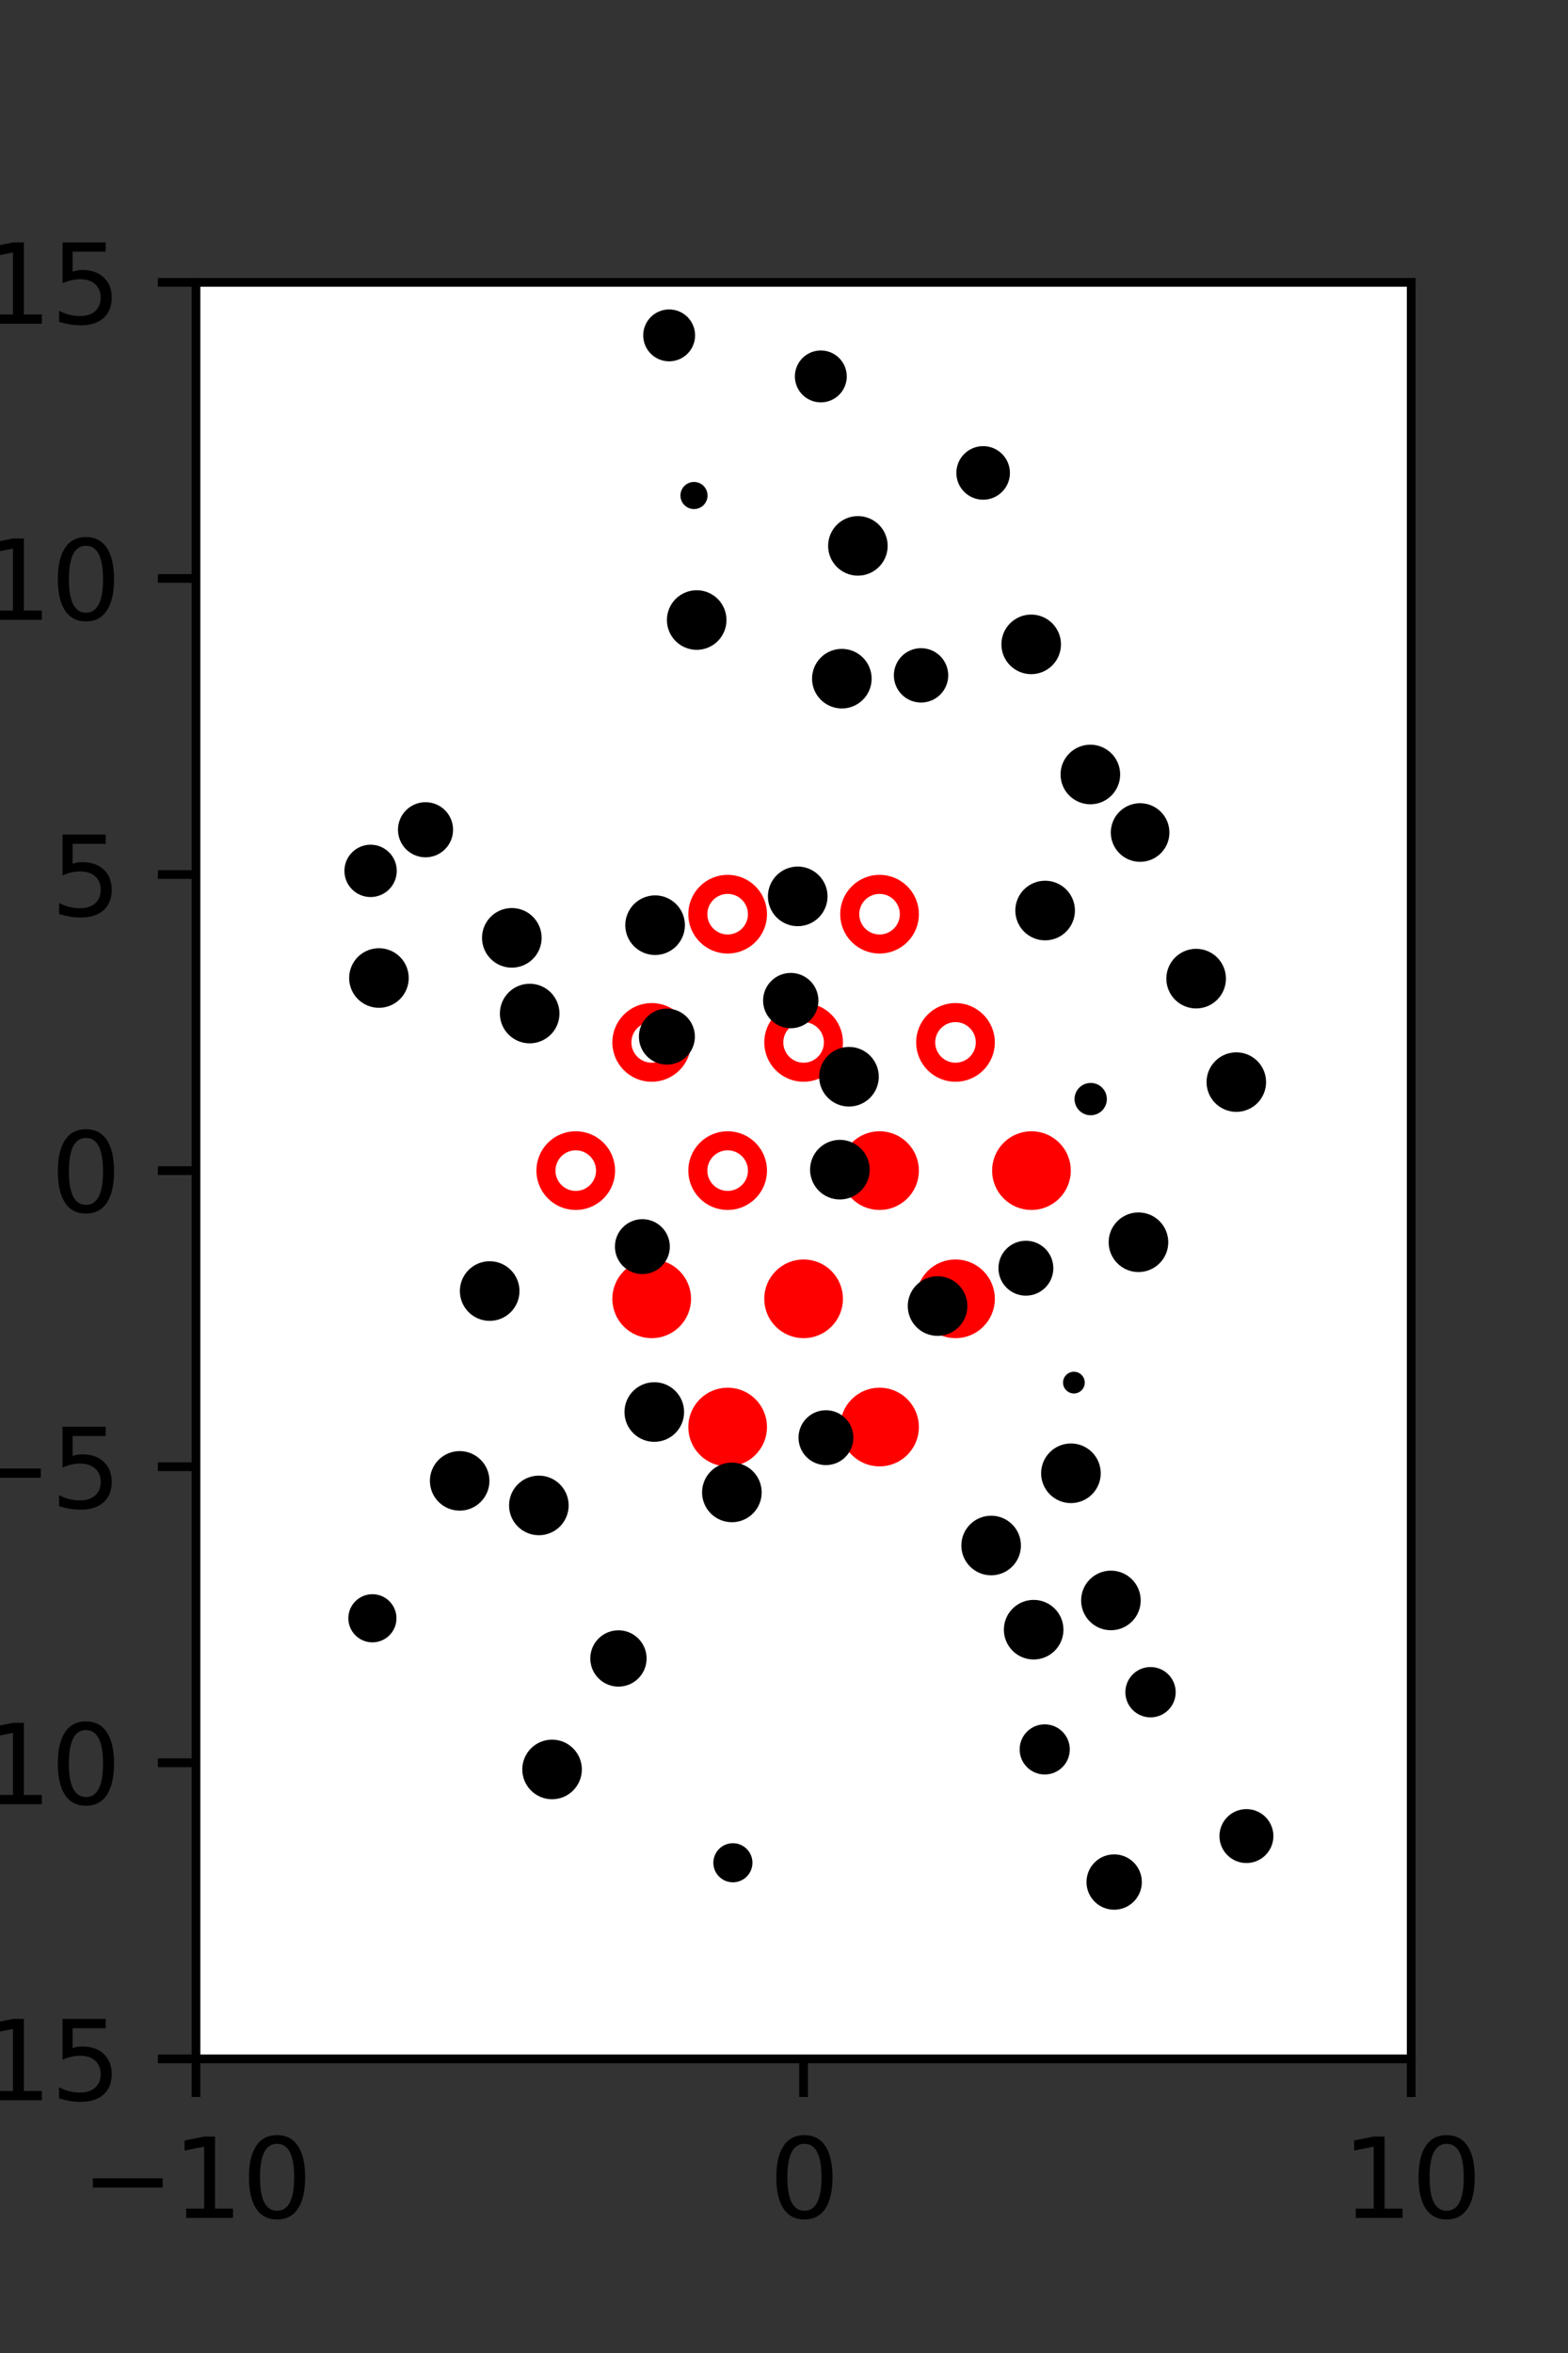 <?xml version="1.0" encoding="utf-8" standalone="no"?>
<!DOCTYPE svg PUBLIC "-//W3C//DTD SVG 1.1//EN"
  "http://www.w3.org/Graphics/SVG/1.1/DTD/svg11.dtd">
<svg xmlns:xlink="http://www.w3.org/1999/xlink" width="144pt" height="216pt" viewBox="0 0 144 216" xmlns="http://www.w3.org/2000/svg" version="1.1">
 <rect x="0" y="0" width="144" height="216" fill="#333333" stroke="none"/>
 <defs>
  <style type="text/css">*{stroke-linejoin: round; stroke-linecap: butt}</style>
 </defs>
 <g id="figure_1">
  <g id="patch_1">
   <path d="M 0 216 
L 144 216 
L 144 0 
L 0 0 
L 0 216 
z
" style="fill: none"/>
  </g>
  <g id="axes_1">
   <g id="patch_2">
    <path d="M 18 189 
L 129.6 189 
L 129.6 25.92 
L 18 25.92 
z
" style="fill: #ffffff"/>
   </g>
   <g id="PathCollection_1">
    <defs>
     <path id="m9b00cb0938" d="M 0 2.739 
C 0.726 2.739 1.423 2.45 1.936 1.936 
C 2.45 1.423 2.739 0.726 2.739 0 
C 2.739 -0.726 2.45 -1.423 1.936 -1.936 
C 1.423 -2.45 0.726 -2.739 0 -2.739 
C -0.726 -2.739 -1.423 -2.45 -1.936 -1.936 
C -2.45 -1.423 -2.739 -0.726 -2.739 0 
C -2.739 0.726 -2.45 1.423 -1.936 1.936 
C -1.423 2.45 -0.726 2.739 0 2.739 
z
" style="stroke: #ff0000; stroke-width: 1.75"/>
    </defs>
    <g clip-path="url(#pc78896b6bb)">
     <use xlink:href="#m9b00cb0938" x="80.775" y="107.46" style="fill: #ff0000; stroke: #ff0000; stroke-width: 1.75"/>
     <use xlink:href="#m9b00cb0938" x="94.725" y="107.46" style="fill: #ff0000; stroke: #ff0000; stroke-width: 1.75"/>
     <use xlink:href="#m9b00cb0938" x="59.85" y="119.229" style="fill: #ff0000; stroke: #ff0000; stroke-width: 1.75"/>
     <use xlink:href="#m9b00cb0938" x="73.8" y="119.229" style="fill: #ff0000; stroke: #ff0000; stroke-width: 1.75"/>
     <use xlink:href="#m9b00cb0938" x="87.75" y="119.229" style="fill: #ff0000; stroke: #ff0000; stroke-width: 1.75"/>
     <use xlink:href="#m9b00cb0938" x="66.825" y="130.999" style="fill: #ff0000; stroke: #ff0000; stroke-width: 1.75"/>
     <use xlink:href="#m9b00cb0938" x="80.775" y="130.999" style="fill: #ff0000; stroke: #ff0000; stroke-width: 1.75"/>
    </g>
   </g>
   <g id="PathCollection_2">
    <defs>
     <path id="C0_0_92b50ce80d" d="M 0 2.739 
C 0.726 2.739 1.423 2.45 1.936 1.936 
C 2.45 1.423 2.739 0.726 2.739 -0 
C 2.739 -0.726 2.45 -1.423 1.936 -1.936 
C 1.423 -2.45 0.726 -2.739 0 -2.739 
C -0.726 -2.739 -1.423 -2.45 -1.936 -1.936 
C -2.45 -1.423 -2.739 -0.726 -2.739 0 
C -2.739 0.726 -2.45 1.423 -1.936 1.936 
C -1.423 2.45 -0.726 2.739 0 2.739 
z
"/>
    </defs>
    <g clip-path="url(#pc78896b6bb)">
     <use xlink:href="#C0_0_92b50ce80d" x="66.825" y="83.921" style="fill: none; stroke: #ff0000; stroke-width: 1.75"/>
    </g>
    <g clip-path="url(#pc78896b6bb)">
     <use xlink:href="#C0_0_92b50ce80d" x="80.775" y="83.921" style="fill: none; stroke: #ff0000; stroke-width: 1.75"/>
    </g>
    <g clip-path="url(#pc78896b6bb)">
     <use xlink:href="#C0_0_92b50ce80d" x="59.85" y="95.691" style="fill: none; stroke: #ff0000; stroke-width: 1.75"/>
    </g>
    <g clip-path="url(#pc78896b6bb)">
     <use xlink:href="#C0_0_92b50ce80d" x="73.8" y="95.691" style="fill: none; stroke: #ff0000; stroke-width: 1.75"/>
    </g>
    <g clip-path="url(#pc78896b6bb)">
     <use xlink:href="#C0_0_92b50ce80d" x="87.75" y="95.691" style="fill: none; stroke: #ff0000; stroke-width: 1.75"/>
    </g>
    <g clip-path="url(#pc78896b6bb)">
     <use xlink:href="#C0_0_92b50ce80d" x="52.875" y="107.46" style="fill: none; stroke: #ff0000; stroke-width: 1.75"/>
    </g>
    <g clip-path="url(#pc78896b6bb)">
     <use xlink:href="#C0_0_92b50ce80d" x="66.825" y="107.46" style="fill: none; stroke: #ff0000; stroke-width: 1.75"/>
    </g>
   </g>
   <g id="PathCollection_3">
    <path d="M 113.539 101.568 
C 114.131 101.568 114.699 101.332 115.118 100.914 
C 115.537 100.495 115.772 99.927 115.772 99.334 
C 115.772 98.742 115.537 98.174 115.118 97.755 
C 114.699 97.336 114.131 97.101 113.539 97.101 
C 112.947 97.101 112.378 97.336 111.96 97.755 
C 111.541 98.174 111.306 98.742 111.306 99.334 
C 111.306 99.927 111.541 100.495 111.96 100.914 
C 112.378 101.332 112.947 101.568 113.539 101.568 
z
" clip-path="url(#pc78896b6bb)" style="stroke: #000000"/>
    <path d="M 109.85 92.074 
C 110.443 92.074 111.012 91.838 111.432 91.418 
C 111.851 90.999 112.087 90.43 112.087 89.836 
C 112.087 89.243 111.851 88.674 111.432 88.254 
C 111.012 87.835 110.443 87.599 109.85 87.599 
C 109.256 87.599 108.687 87.835 108.268 88.254 
C 107.848 88.674 107.612 89.243 107.612 89.836 
C 107.612 90.43 107.848 90.999 108.268 91.418 
C 108.687 91.838 109.256 92.074 109.85 92.074 
z
" clip-path="url(#pc78896b6bb)" style="stroke: #000000"/>
    <path d="M 104.703 78.615 
C 105.284 78.615 105.842 78.384 106.253 77.973 
C 106.664 77.562 106.895 77.005 106.895 76.424 
C 106.895 75.842 106.664 75.285 106.253 74.874 
C 105.842 74.463 105.284 74.232 104.703 74.232 
C 104.122 74.232 103.564 74.463 103.154 74.874 
C 102.743 75.285 102.512 75.842 102.512 76.424 
C 102.512 77.005 102.743 77.562 103.154 77.973 
C 103.564 78.384 104.122 78.615 104.703 78.615 
z
" clip-path="url(#pc78896b6bb)" style="stroke: #000000"/>
    <path d="M 100.136 73.332 
C 100.729 73.332 101.297 73.097 101.717 72.677 
C 102.136 72.258 102.372 71.689 102.372 71.096 
C 102.372 70.503 102.136 69.934 101.717 69.515 
C 101.297 69.096 100.729 68.86 100.136 68.86 
C 99.543 68.86 98.974 69.096 98.554 69.515 
C 98.135 69.934 97.899 70.503 97.899 71.096 
C 97.899 71.689 98.135 72.258 98.554 72.677 
C 98.974 73.097 99.543 73.332 100.136 73.332 
z
" clip-path="url(#pc78896b6bb)" style="stroke: #000000"/>
    <path d="M 94.701 61.388 
C 95.294 61.388 95.863 61.152 96.282 60.733 
C 96.701 60.314 96.937 59.745 96.937 59.152 
C 96.937 58.559 96.701 57.99 96.282 57.571 
C 95.863 57.152 95.294 56.916 94.701 56.916 
C 94.108 56.916 93.539 57.152 93.12 57.571 
C 92.7 57.99 92.465 58.559 92.465 59.152 
C 92.465 59.745 92.7 60.314 93.12 60.733 
C 93.539 61.152 94.108 61.388 94.701 61.388 
z
" clip-path="url(#pc78896b6bb)" style="stroke: #000000"/>
    <path d="M 90.289 45.373 
C 90.808 45.373 91.307 45.167 91.674 44.799 
C 92.042 44.432 92.248 43.933 92.248 43.413 
C 92.248 42.894 92.042 42.395 91.674 42.028 
C 91.307 41.66 90.808 41.454 90.289 41.454 
C 89.769 41.454 89.27 41.66 88.903 42.028 
C 88.535 42.395 88.329 42.894 88.329 43.413 
C 88.329 43.933 88.535 44.432 88.903 44.799 
C 89.27 45.167 89.769 45.373 90.289 45.373 
z
" clip-path="url(#pc78896b6bb)" style="stroke: #000000"/>
    <path d="M 104.553 116.273 
C 105.146 116.273 105.715 116.037 106.135 115.617 
C 106.555 115.198 106.79 114.629 106.79 114.035 
C 106.79 113.442 106.555 112.873 106.135 112.453 
C 105.715 112.034 105.146 111.798 104.553 111.798 
C 103.959 111.798 103.39 112.034 102.971 112.453 
C 102.551 112.873 102.315 113.442 102.315 114.035 
C 102.315 114.629 102.551 115.198 102.971 115.617 
C 103.39 116.037 103.959 116.273 104.553 116.273 
z
" clip-path="url(#pc78896b6bb)" style="stroke: #000000"/>
    <path d="M 100.166 101.879 
C 100.427 101.879 100.677 101.775 100.862 101.591 
C 101.046 101.406 101.15 101.156 101.15 100.895 
C 101.15 100.634 101.046 100.383 100.862 100.199 
C 100.677 100.014 100.427 99.911 100.166 99.911 
C 99.905 99.911 99.654 100.014 99.47 100.199 
C 99.285 100.383 99.182 100.634 99.182 100.895 
C 99.182 101.156 99.285 101.406 99.47 101.591 
C 99.654 101.775 99.905 101.879 100.166 101.879 
z
" clip-path="url(#pc78896b6bb)" style="stroke: #000000"/>
    <path d="M 95.98 85.823 
C 96.574 85.823 97.143 85.587 97.562 85.168 
C 97.982 84.748 98.218 84.179 98.218 83.586 
C 98.218 82.992 97.982 82.423 97.562 82.003 
C 97.143 81.584 96.574 81.348 95.98 81.348 
C 95.387 81.348 94.818 81.584 94.398 82.003 
C 93.978 82.423 93.743 82.992 93.743 83.586 
C 93.743 84.179 93.978 84.748 94.398 85.168 
C 94.818 85.587 95.387 85.823 95.98 85.823 
z
" clip-path="url(#pc78896b6bb)" style="stroke: #000000"/>
    <path d="M 84.586 63.993 
C 85.115 63.993 85.623 63.783 85.997 63.409 
C 86.372 63.034 86.582 62.527 86.582 61.997 
C 86.582 61.468 86.372 60.96 85.997 60.586 
C 85.623 60.211 85.115 60.001 84.586 60.001 
C 84.056 60.001 83.549 60.211 83.174 60.586 
C 82.8 60.96 82.59 61.468 82.59 61.997 
C 82.59 62.527 82.8 63.034 83.174 63.409 
C 83.549 63.783 84.056 63.993 84.586 63.993 
z
" clip-path="url(#pc78896b6bb)" style="stroke: #000000"/>
    <path d="M 78.787 52.344 
C 79.379 52.344 79.948 52.109 80.367 51.69 
C 80.786 51.271 81.021 50.702 81.021 50.11 
C 81.021 49.517 80.786 48.949 80.367 48.53 
C 79.948 48.11 79.379 47.875 78.787 47.875 
C 78.194 47.875 77.626 48.11 77.207 48.53 
C 76.787 48.949 76.552 49.517 76.552 50.11 
C 76.552 50.702 76.787 51.271 77.207 51.69 
C 77.626 52.109 78.194 52.344 78.787 52.344 
z
" clip-path="url(#pc78896b6bb)" style="stroke: #000000"/>
    <path d="M 75.382 36.437 
C 75.881 36.437 76.36 36.239 76.713 35.886 
C 77.066 35.533 77.265 35.054 77.265 34.555 
C 77.265 34.056 77.066 33.577 76.713 33.224 
C 76.36 32.871 75.881 32.672 75.382 32.672 
C 74.883 32.672 74.404 32.871 74.051 33.224 
C 73.698 33.577 73.499 34.056 73.499 34.555 
C 73.499 35.054 73.698 35.533 74.051 35.886 
C 74.404 36.239 74.883 36.437 75.382 36.437 
z
" clip-path="url(#pc78896b6bb)" style="stroke: #000000"/>
    <path d="M 114.468 170.523 
C 114.992 170.523 115.495 170.315 115.865 169.944 
C 116.236 169.574 116.444 169.071 116.444 168.547 
C 116.444 168.023 116.236 167.52 115.865 167.15 
C 115.495 166.779 114.992 166.571 114.468 166.571 
C 113.944 166.571 113.441 166.779 113.071 167.15 
C 112.7 167.52 112.492 168.023 112.492 168.547 
C 112.492 169.071 112.7 169.574 113.071 169.944 
C 113.441 170.315 113.944 170.523 114.468 170.523 
z
" clip-path="url(#pc78896b6bb)" style="stroke: #000000"/>
    <path d="M 105.66 157.151 
C 106.141 157.151 106.601 156.961 106.941 156.621 
C 107.28 156.282 107.471 155.821 107.471 155.341 
C 107.471 154.861 107.28 154.4 106.941 154.06 
C 106.601 153.721 106.141 153.53 105.66 153.53 
C 105.18 153.53 104.72 153.721 104.38 154.06 
C 104.041 154.4 103.85 154.861 103.85 155.341 
C 103.85 155.821 104.041 156.282 104.38 156.621 
C 104.72 156.961 105.18 157.151 105.66 157.151 
z
" clip-path="url(#pc78896b6bb)" style="stroke: #000000"/>
    <path d="M 102.022 149.153 
C 102.615 149.153 103.184 148.917 103.604 148.498 
C 104.023 148.079 104.258 147.51 104.258 146.917 
C 104.258 146.324 104.023 145.755 103.604 145.336 
C 103.184 144.916 102.615 144.681 102.022 144.681 
C 101.429 144.681 100.861 144.916 100.441 145.336 
C 100.022 145.755 99.786 146.324 99.786 146.917 
C 99.786 147.51 100.022 148.079 100.441 148.498 
C 100.861 148.917 101.429 149.153 102.022 149.153 
z
" clip-path="url(#pc78896b6bb)" style="stroke: #000000"/>
    <path d="M 98.351 137.482 
C 98.944 137.482 99.513 137.246 99.933 136.826 
C 100.352 136.407 100.588 135.838 100.588 135.244 
C 100.588 134.651 100.352 134.082 99.933 133.662 
C 99.513 133.242 98.944 133.007 98.351 133.007 
C 97.757 133.007 97.188 133.242 96.769 133.662 
C 96.349 134.082 96.113 134.651 96.113 135.244 
C 96.113 135.838 96.349 136.407 96.769 136.826 
C 97.188 137.246 97.757 137.482 98.351 137.482 
z
" clip-path="url(#pc78896b6bb)" style="stroke: #000000"/>
    <path d="M 98.624 127.42 
C 98.757 127.42 98.884 127.367 98.978 127.273 
C 99.072 127.179 99.124 127.052 99.124 126.92 
C 99.124 126.787 99.072 126.66 98.978 126.566 
C 98.884 126.472 98.757 126.42 98.624 126.42 
C 98.492 126.42 98.364 126.472 98.271 126.566 
C 98.177 126.66 98.124 126.787 98.124 126.92 
C 98.124 127.052 98.177 127.179 98.271 127.273 
C 98.364 127.367 98.492 127.42 98.624 127.42 
z
" clip-path="url(#pc78896b6bb)" style="stroke: #000000"/>
    <path d="M 94.214 118.44 
C 94.75 118.44 95.264 118.227 95.643 117.848 
C 96.022 117.469 96.235 116.954 96.235 116.418 
C 96.235 115.882 96.022 115.368 95.643 114.989 
C 95.264 114.61 94.75 114.397 94.214 114.397 
C 93.678 114.397 93.164 114.61 92.785 114.989 
C 92.406 115.368 92.193 115.882 92.193 116.418 
C 92.193 116.954 92.406 117.469 92.785 117.848 
C 93.164 118.227 93.678 118.44 94.214 118.44 
z
" clip-path="url(#pc78896b6bb)" style="stroke: #000000"/>
    <path d="M 77.312 64.537 
C 77.905 64.537 78.474 64.301 78.893 63.882 
C 79.312 63.463 79.548 62.894 79.548 62.301 
C 79.548 61.708 79.312 61.139 78.893 60.72 
C 78.474 60.3 77.905 60.065 77.312 60.065 
C 76.719 60.065 76.15 60.3 75.731 60.72 
C 75.311 61.139 75.076 61.708 75.076 62.301 
C 75.076 62.894 75.311 63.463 75.731 63.882 
C 76.15 64.301 76.719 64.537 77.312 64.537 
z
" clip-path="url(#pc78896b6bb)" style="stroke: #000000"/>
    <path d="M 63.734 46.235 
C 63.932 46.235 64.122 46.156 64.262 46.016 
C 64.402 45.875 64.481 45.685 64.481 45.487 
C 64.481 45.289 64.402 45.099 64.262 44.958 
C 64.122 44.818 63.932 44.739 63.734 44.739 
C 63.535 44.739 63.345 44.818 63.205 44.958 
C 63.065 45.099 62.986 45.289 62.986 45.487 
C 62.986 45.685 63.065 45.875 63.205 46.016 
C 63.345 46.156 63.535 46.235 63.734 46.235 
z
" clip-path="url(#pc78896b6bb)" style="stroke: #000000"/>
    <path d="M 61.453 32.67 
C 61.952 32.67 62.431 32.471 62.784 32.118 
C 63.137 31.765 63.335 31.287 63.335 30.787 
C 63.335 30.288 63.137 29.809 62.784 29.456 
C 62.431 29.103 61.952 28.905 61.453 28.905 
C 60.953 28.905 60.474 29.103 60.121 29.456 
C 59.768 29.809 59.57 30.288 59.57 30.787 
C 59.57 31.287 59.768 31.765 60.121 32.118 
C 60.474 32.471 60.953 32.67 61.453 32.67 
z
" clip-path="url(#pc78896b6bb)" style="stroke: #000000"/>
    <path d="M 102.322 174.809 
C 102.863 174.809 103.383 174.594 103.765 174.211 
C 104.148 173.828 104.363 173.309 104.363 172.767 
C 104.363 172.226 104.148 171.706 103.765 171.324 
C 103.383 170.941 102.863 170.726 102.322 170.726 
C 101.78 170.726 101.261 170.941 100.878 171.324 
C 100.495 171.706 100.28 172.226 100.28 172.767 
C 100.28 173.309 100.495 173.828 100.878 174.211 
C 101.261 174.594 101.78 174.809 102.322 174.809 
z
" clip-path="url(#pc78896b6bb)" style="stroke: #000000"/>
    <path d="M 95.943 162.395 
C 96.421 162.395 96.88 162.205 97.218 161.867 
C 97.556 161.529 97.746 161.07 97.746 160.592 
C 97.746 160.114 97.556 159.656 97.218 159.318 
C 96.88 158.979 96.421 158.79 95.943 158.79 
C 95.465 158.79 95.007 158.979 94.669 159.318 
C 94.331 159.656 94.141 160.114 94.141 160.592 
C 94.141 161.07 94.331 161.529 94.669 161.867 
C 95.007 162.205 95.465 162.395 95.943 162.395 
z
" clip-path="url(#pc78896b6bb)" style="stroke: #000000"/>
    <path d="M 94.928 151.838 
C 95.521 151.838 96.09 151.602 96.509 151.183 
C 96.929 150.764 97.164 150.195 97.164 149.602 
C 97.164 149.009 96.929 148.44 96.509 148.021 
C 96.09 147.601 95.521 147.366 94.928 147.366 
C 94.335 147.366 93.766 147.601 93.347 148.021 
C 92.928 148.44 92.692 149.009 92.692 149.602 
C 92.692 150.195 92.928 150.764 93.347 151.183 
C 93.766 151.602 94.335 151.838 94.928 151.838 
z
" clip-path="url(#pc78896b6bb)" style="stroke: #000000"/>
    <path d="M 91.023 144.11 
C 91.616 144.11 92.185 143.875 92.605 143.455 
C 93.024 143.036 93.259 142.467 93.259 141.874 
C 93.259 141.281 93.024 140.712 92.605 140.293 
C 92.185 139.874 91.616 139.638 91.023 139.638 
C 90.43 139.638 89.862 139.874 89.442 140.293 
C 89.023 140.712 88.787 141.281 88.787 141.874 
C 88.787 142.467 89.023 143.036 89.442 143.455 
C 89.862 143.875 90.43 144.11 91.023 144.11 
z
" clip-path="url(#pc78896b6bb)" style="stroke: #000000"/>
    <path d="M 86.103 122.131 
C 86.697 122.131 87.266 121.896 87.686 121.476 
C 88.105 121.056 88.341 120.487 88.341 119.894 
C 88.341 119.301 88.105 118.731 87.686 118.312 
C 87.266 117.892 86.697 117.656 86.103 117.656 
C 85.51 117.656 84.941 117.892 84.521 118.312 
C 84.102 118.731 83.866 119.301 83.866 119.894 
C 83.866 120.487 84.102 121.056 84.521 121.476 
C 84.941 121.896 85.51 122.131 86.103 122.131 
z
" clip-path="url(#pc78896b6bb)" style="stroke: #000000"/>
    <path d="M 77.131 109.61 
C 77.725 109.61 78.294 109.375 78.713 108.955 
C 79.133 108.535 79.369 107.966 79.369 107.373 
C 79.369 106.779 79.133 106.21 78.713 105.791 
C 78.294 105.371 77.725 105.135 77.131 105.135 
C 76.538 105.135 75.969 105.371 75.549 105.791 
C 75.13 106.21 74.894 106.779 74.894 107.373 
C 74.894 107.966 75.13 108.535 75.549 108.955 
C 75.969 109.375 76.538 109.61 77.131 109.61 
z
" clip-path="url(#pc78896b6bb)" style="stroke: #000000"/>
    <path d="M 77.968 101.079 
C 78.561 101.079 79.13 100.843 79.55 100.424 
C 79.969 100.004 80.205 99.435 80.205 98.842 
C 80.205 98.248 79.969 97.679 79.55 97.26 
C 79.13 96.84 78.561 96.604 77.968 96.604 
C 77.374 96.604 76.805 96.84 76.385 97.26 
C 75.966 97.679 75.73 98.248 75.73 98.842 
C 75.73 99.435 75.966 100.004 76.385 100.424 
C 76.805 100.843 77.374 101.079 77.968 101.079 
z
" clip-path="url(#pc78896b6bb)" style="stroke: #000000"/>
    <path d="M 72.62 93.891 
C 73.161 93.891 73.68 93.676 74.062 93.294 
C 74.445 92.911 74.66 92.392 74.66 91.851 
C 74.66 91.31 74.445 90.791 74.062 90.409 
C 73.68 90.026 73.161 89.812 72.62 89.812 
C 72.079 89.812 71.56 90.026 71.177 90.409 
C 70.795 90.791 70.58 91.31 70.58 91.851 
C 70.58 92.392 70.795 92.911 71.177 93.294 
C 71.56 93.676 72.079 93.891 72.62 93.891 
z
" clip-path="url(#pc78896b6bb)" style="stroke: #000000"/>
    <path d="M 73.26 84.523 
C 73.854 84.523 74.423 84.287 74.842 83.868 
C 75.262 83.448 75.498 82.879 75.498 82.286 
C 75.498 81.692 75.262 81.123 74.842 80.704 
C 74.423 80.284 73.854 80.048 73.26 80.048 
C 72.667 80.048 72.098 80.284 71.678 80.704 
C 71.259 81.123 71.023 81.692 71.023 82.286 
C 71.023 82.879 71.259 83.448 71.678 83.868 
C 72.098 84.287 72.667 84.523 73.26 84.523 
z
" clip-path="url(#pc78896b6bb)" style="stroke: #000000"/>
    <path d="M 63.983 59.154 
C 64.576 59.154 65.145 58.919 65.564 58.499 
C 65.983 58.08 66.219 57.511 66.219 56.918 
C 66.219 56.325 65.983 55.756 65.564 55.337 
C 65.145 54.918 64.576 54.682 63.983 54.682 
C 63.39 54.682 62.821 54.918 62.402 55.337 
C 61.982 55.756 61.747 56.325 61.747 56.918 
C 61.747 57.511 61.982 58.08 62.402 58.499 
C 62.821 58.919 63.39 59.154 63.983 59.154 
z
" clip-path="url(#pc78896b6bb)" style="stroke: #000000"/>
    <path d="M 75.852 133.994 
C 76.387 133.994 76.901 133.781 77.28 133.403 
C 77.658 133.024 77.871 132.51 77.871 131.975 
C 77.871 131.439 77.658 130.926 77.28 130.547 
C 76.901 130.168 76.387 129.956 75.852 129.956 
C 75.316 129.956 74.803 130.168 74.424 130.547 
C 74.045 130.926 73.833 131.439 73.833 131.975 
C 73.833 132.51 74.045 133.024 74.424 133.403 
C 74.803 133.781 75.316 133.994 75.852 133.994 
z
" clip-path="url(#pc78896b6bb)" style="stroke: #000000"/>
    <path d="M 61.245 97.231 
C 61.794 97.231 62.321 97.013 62.709 96.625 
C 63.097 96.236 63.315 95.71 63.315 95.161 
C 63.315 94.612 63.097 94.085 62.709 93.697 
C 62.321 93.308 61.794 93.09 61.245 93.09 
C 60.696 93.09 60.169 93.308 59.781 93.697 
C 59.393 94.085 59.175 94.612 59.175 95.161 
C 59.175 95.71 59.393 96.236 59.781 96.625 
C 60.169 97.013 60.696 97.231 61.245 97.231 
z
" clip-path="url(#pc78896b6bb)" style="stroke: #000000"/>
    <path d="M 60.162 87.168 
C 60.755 87.168 61.324 86.933 61.744 86.513 
C 62.163 86.093 62.399 85.524 62.399 84.931 
C 62.399 84.337 62.163 83.768 61.744 83.349 
C 61.324 82.929 60.755 82.693 60.162 82.693 
C 59.568 82.693 58.999 82.929 58.579 83.349 
C 58.16 83.768 57.924 84.337 57.924 84.931 
C 57.924 85.524 58.16 86.093 58.579 86.513 
C 58.999 86.933 59.568 87.168 60.162 87.168 
z
" clip-path="url(#pc78896b6bb)" style="stroke: #000000"/>
    <path d="M 67.213 139.236 
C 67.807 139.236 68.376 139.001 68.796 138.581 
C 69.215 138.162 69.451 137.592 69.451 136.999 
C 69.451 136.406 69.215 135.836 68.796 135.417 
C 68.376 134.997 67.807 134.762 67.213 134.762 
C 66.62 134.762 66.051 134.997 65.631 135.417 
C 65.212 135.836 64.976 136.406 64.976 136.999 
C 64.976 137.592 65.212 138.162 65.631 138.581 
C 66.051 139.001 66.62 139.236 67.213 139.236 
z
" clip-path="url(#pc78896b6bb)" style="stroke: #000000"/>
    <path d="M 60.087 131.858 
C 60.68 131.858 61.25 131.623 61.669 131.203 
C 62.089 130.784 62.324 130.214 62.324 129.621 
C 62.324 129.028 62.089 128.458 61.669 128.039 
C 61.25 127.619 60.68 127.384 60.087 127.384 
C 59.494 127.384 58.924 127.619 58.505 128.039 
C 58.085 128.458 57.85 129.028 57.85 129.621 
C 57.85 130.214 58.085 130.784 58.505 131.203 
C 58.924 131.623 59.494 131.858 60.087 131.858 
z
" clip-path="url(#pc78896b6bb)" style="stroke: #000000"/>
    <path d="M 58.993 116.459 
C 59.529 116.459 60.043 116.246 60.422 115.867 
C 60.801 115.488 61.014 114.974 61.014 114.438 
C 61.014 113.902 60.801 113.388 60.422 113.009 
C 60.043 112.63 59.529 112.417 58.993 112.417 
C 58.457 112.417 57.943 112.63 57.564 113.009 
C 57.185 113.388 56.972 113.902 56.972 114.438 
C 56.972 114.974 57.185 115.488 57.564 115.867 
C 57.943 116.246 58.457 116.459 58.993 116.459 
z
" clip-path="url(#pc78896b6bb)" style="stroke: #000000"/>
    <path d="M 48.643 95.277 
C 49.236 95.277 49.805 95.041 50.225 94.622 
C 50.644 94.202 50.88 93.634 50.88 93.041 
C 50.88 92.448 50.644 91.879 50.225 91.46 
C 49.805 91.04 49.236 90.805 48.643 90.805 
C 48.05 90.805 47.482 91.04 47.062 91.46 
C 46.643 91.879 46.407 92.448 46.407 93.041 
C 46.407 93.634 46.643 94.202 47.062 94.622 
C 47.482 95.041 48.05 95.277 48.643 95.277 
z
" clip-path="url(#pc78896b6bb)" style="stroke: #000000"/>
    <path d="M 47.004 88.33 
C 47.598 88.33 48.167 88.094 48.587 87.675 
C 49.006 87.255 49.242 86.686 49.242 86.093 
C 49.242 85.499 49.006 84.93 48.587 84.51 
C 48.167 84.091 47.598 83.855 47.004 83.855 
C 46.411 83.855 45.842 84.091 45.422 84.51 
C 45.003 84.93 44.767 85.499 44.767 86.093 
C 44.767 86.686 45.003 87.255 45.422 87.675 
C 45.842 88.094 46.411 88.33 47.004 88.33 
z
" clip-path="url(#pc78896b6bb)" style="stroke: #000000"/>
    <path d="M 39.079 78.2 
C 39.617 78.2 40.134 77.986 40.515 77.606 
C 40.895 77.225 41.109 76.708 41.109 76.17 
C 41.109 75.631 40.895 75.115 40.515 74.734 
C 40.134 74.353 39.617 74.139 39.079 74.139 
C 38.54 74.139 38.024 74.353 37.643 74.734 
C 37.262 75.115 37.048 75.631 37.048 76.17 
C 37.048 76.708 37.262 77.225 37.643 77.606 
C 38.024 77.986 38.54 78.2 39.079 78.2 
z
" clip-path="url(#pc78896b6bb)" style="stroke: #000000"/>
    <path d="M 67.307 172.293 
C 67.65 172.293 67.98 172.156 68.223 171.913 
C 68.465 171.67 68.602 171.341 68.602 170.998 
C 68.602 170.654 68.465 170.325 68.223 170.082 
C 67.98 169.839 67.65 169.702 67.307 169.702 
C 66.963 169.702 66.634 169.839 66.391 170.082 
C 66.148 170.325 66.012 170.654 66.012 170.998 
C 66.012 171.341 66.148 171.67 66.391 171.913 
C 66.634 172.156 66.963 172.293 67.307 172.293 
z
" clip-path="url(#pc78896b6bb)" style="stroke: #000000"/>
    <path d="M 56.796 154.329 
C 57.349 154.329 57.88 154.11 58.271 153.718 
C 58.662 153.327 58.882 152.797 58.882 152.243 
C 58.882 151.69 58.662 151.159 58.271 150.768 
C 57.88 150.377 57.349 150.157 56.796 150.157 
C 56.242 150.157 55.712 150.377 55.321 150.768 
C 54.929 151.159 54.71 151.69 54.71 152.243 
C 54.71 152.797 54.929 153.327 55.321 153.718 
C 55.712 154.11 56.242 154.329 56.796 154.329 
z
" clip-path="url(#pc78896b6bb)" style="stroke: #000000"/>
    <path d="M 49.487 140.431 
C 50.08 140.431 50.648 140.195 51.068 139.776 
C 51.487 139.357 51.723 138.788 51.723 138.195 
C 51.723 137.602 51.487 137.033 51.068 136.614 
C 50.648 136.194 50.08 135.959 49.487 135.959 
C 48.894 135.959 48.325 136.194 47.906 136.614 
C 47.486 137.033 47.251 137.602 47.251 138.195 
C 47.251 138.788 47.486 139.357 47.906 139.776 
C 48.325 140.195 48.894 140.431 49.487 140.431 
z
" clip-path="url(#pc78896b6bb)" style="stroke: #000000"/>
    <path d="M 44.971 120.753 
C 45.564 120.753 46.133 120.518 46.553 120.098 
C 46.972 119.678 47.208 119.109 47.208 118.516 
C 47.208 117.922 46.972 117.353 46.553 116.934 
C 46.133 116.514 45.564 116.278 44.971 116.278 
C 44.377 116.278 43.808 116.514 43.389 116.934 
C 42.969 117.353 42.733 117.922 42.733 118.516 
C 42.733 119.109 42.969 119.678 43.389 120.098 
C 43.808 120.518 44.377 120.753 44.971 120.753 
z
" clip-path="url(#pc78896b6bb)" style="stroke: #000000"/>
    <path d="M 34.8 92.016 
C 35.393 92.016 35.962 91.78 36.382 91.361 
C 36.801 90.941 37.036 90.373 37.036 89.78 
C 37.036 89.187 36.801 88.618 36.382 88.198 
C 35.962 87.779 35.393 87.544 34.8 87.544 
C 34.207 87.544 33.639 87.779 33.219 88.198 
C 32.8 88.618 32.564 89.187 32.564 89.78 
C 32.564 90.373 32.8 90.941 33.219 91.361 
C 33.639 91.78 34.207 92.016 34.8 92.016 
z
" clip-path="url(#pc78896b6bb)" style="stroke: #000000"/>
    <path d="M 34.033 81.848 
C 34.538 81.848 35.022 81.647 35.379 81.29 
C 35.736 80.933 35.937 80.449 35.937 79.944 
C 35.937 79.44 35.736 78.955 35.379 78.599 
C 35.022 78.242 34.538 78.041 34.033 78.041 
C 33.529 78.041 33.044 78.242 32.688 78.599 
C 32.331 78.955 32.13 79.44 32.13 79.944 
C 32.13 80.449 32.331 80.933 32.688 81.29 
C 33.044 81.647 33.529 81.848 34.033 81.848 
z
" clip-path="url(#pc78896b6bb)" style="stroke: #000000"/>
    <path d="M 50.7 164.667 
C 51.293 164.667 51.862 164.431 52.281 164.012 
C 52.701 163.593 52.936 163.024 52.936 162.431 
C 52.936 161.838 52.701 161.269 52.281 160.85 
C 51.862 160.43 51.293 160.195 50.7 160.195 
C 50.107 160.195 49.538 160.43 49.119 160.85 
C 48.7 161.269 48.464 161.838 48.464 162.431 
C 48.464 163.024 48.7 163.593 49.119 164.012 
C 49.538 164.431 50.107 164.667 50.7 164.667 
z
" clip-path="url(#pc78896b6bb)" style="stroke: #000000"/>
    <path d="M 42.214 138.174 
C 42.807 138.174 43.375 137.939 43.793 137.52 
C 44.212 137.101 44.448 136.533 44.448 135.941 
C 44.448 135.348 44.212 134.78 43.793 134.362 
C 43.375 133.943 42.807 133.707 42.214 133.707 
C 41.622 133.707 41.054 133.943 40.635 134.362 
C 40.216 134.78 39.981 135.348 39.981 135.941 
C 39.981 136.533 40.216 137.101 40.635 137.52 
C 41.054 137.939 41.622 138.174 42.214 138.174 
z
" clip-path="url(#pc78896b6bb)" style="stroke: #000000"/>
    <path d="M 34.2 150.265 
C 34.654 150.265 35.089 150.085 35.41 149.764 
C 35.731 149.443 35.911 149.008 35.911 148.554 
C 35.911 148.101 35.731 147.666 35.41 147.345 
C 35.089 147.024 34.654 146.844 34.2 146.844 
C 33.746 146.844 33.311 147.024 32.991 147.345 
C 32.67 147.666 32.49 148.101 32.49 148.554 
C 32.49 149.008 32.67 149.443 32.991 149.764 
C 33.311 150.085 33.746 150.265 34.2 150.265 
z
" clip-path="url(#pc78896b6bb)" style="stroke: #000000"/>
   </g>
   <g id="matplotlib.axis_1">
    <g id="xtick_1">
     <g id="line2d_1">
      <defs>
       <path id="m45a0a2e615" d="M 0 0 
L 0 3.5 
" style="stroke: #000000; stroke-width: 0.8"/>
      </defs>
      <g>
       <use xlink:href="#m45a0a2e615" x="18" y="189" style="stroke: #000000; stroke-width: 0.8"/>
      </g>
     </g>
     <g id="text_1">
      <!-- −10 -->
      <g transform="translate(7.448 203.598)scale(0.1 -0.1)">
       <defs>
        <path id="DejaVuSans-2212" d="M 678 2272 
L 4684 2272 
L 4684 1741 
L 678 1741 
L 678 2272 
z
" transform="scale(0.016)"/>
        <path id="DejaVuSans-31" d="M 794 531 
L 1825 531 
L 1825 4091 
L 703 3866 
L 703 4441 
L 1819 4666 
L 2450 4666 
L 2450 531 
L 3481 531 
L 3481 0 
L 794 0 
L 794 531 
z
" transform="scale(0.016)"/>
        <path id="DejaVuSans-30" d="M 2034 4250 
Q 1547 4250 1301 3770 
Q 1056 3291 1056 2328 
Q 1056 1369 1301 889 
Q 1547 409 2034 409 
Q 2525 409 2770 889 
Q 3016 1369 3016 2328 
Q 3016 3291 2770 3770 
Q 2525 4250 2034 4250 
z
M 2034 4750 
Q 2819 4750 3233 4129 
Q 3647 3509 3647 2328 
Q 3647 1150 3233 529 
Q 2819 -91 2034 -91 
Q 1250 -91 836 529 
Q 422 1150 422 2328 
Q 422 3509 836 4129 
Q 1250 4750 2034 4750 
z
" transform="scale(0.016)"/>
       </defs>
       <use xlink:href="#DejaVuSans-2212"/>
       <use xlink:href="#DejaVuSans-31" x="83.789"/>
       <use xlink:href="#DejaVuSans-30" x="147.412"/>
      </g>
     </g>
    </g>
    <g id="xtick_2">
     <g id="line2d_2">
      <g>
       <use xlink:href="#m45a0a2e615" x="73.8" y="189" style="stroke: #000000; stroke-width: 0.8"/>
      </g>
     </g>
     <g id="text_2">
      <!-- 0 -->
      <g transform="translate(70.619 203.598)scale(0.1 -0.1)">
       <use xlink:href="#DejaVuSans-30"/>
      </g>
     </g>
    </g>
    <g id="xtick_3">
     <g id="line2d_3">
      <g>
       <use xlink:href="#m45a0a2e615" x="129.6" y="189" style="stroke: #000000; stroke-width: 0.8"/>
      </g>
     </g>
     <g id="text_3">
      <!-- 10 -->
      <g transform="translate(123.237 203.598)scale(0.1 -0.1)">
       <use xlink:href="#DejaVuSans-31"/>
       <use xlink:href="#DejaVuSans-30" x="63.623"/>
      </g>
     </g>
    </g>
   </g>
   <g id="matplotlib.axis_2">
    <g id="ytick_1">
     <g id="line2d_4">
      <defs>
       <path id="mc635784b16" d="M 0 0 
L -3.5 0 
" style="stroke: #000000; stroke-width: 0.8"/>
      </defs>
      <g>
       <use xlink:href="#mc635784b16" x="18" y="189" style="stroke: #000000; stroke-width: 0.8"/>
      </g>
     </g>
     <g id="text_4">
      <!-- −15 -->
      <g transform="translate(-10.105 192.799)scale(0.1 -0.1)">
       <defs>
        <path id="DejaVuSans-35" d="M 691 4666 
L 3169 4666 
L 3169 4134 
L 1269 4134 
L 1269 2991 
Q 1406 3038 1543 3061 
Q 1681 3084 1819 3084 
Q 2600 3084 3056 2656 
Q 3513 2228 3513 1497 
Q 3513 744 3044 326 
Q 2575 -91 1722 -91 
Q 1428 -91 1123 -41 
Q 819 9 494 109 
L 494 744 
Q 775 591 1075 516 
Q 1375 441 1709 441 
Q 2250 441 2565 725 
Q 2881 1009 2881 1497 
Q 2881 1984 2565 2268 
Q 2250 2553 1709 2553 
Q 1456 2553 1204 2497 
Q 953 2441 691 2322 
L 691 4666 
z
" transform="scale(0.016)"/>
       </defs>
       <use xlink:href="#DejaVuSans-2212"/>
       <use xlink:href="#DejaVuSans-31" x="83.789"/>
       <use xlink:href="#DejaVuSans-35" x="147.412"/>
      </g>
     </g>
    </g>
    <g id="ytick_2">
     <g id="line2d_5">
      <g>
       <use xlink:href="#mc635784b16" x="18" y="161.82" style="stroke: #000000; stroke-width: 0.8"/>
      </g>
     </g>
     <g id="text_5">
      <!-- −10 -->
      <g transform="translate(-10.105 165.619)scale(0.1 -0.1)">
       <use xlink:href="#DejaVuSans-2212"/>
       <use xlink:href="#DejaVuSans-31" x="83.789"/>
       <use xlink:href="#DejaVuSans-30" x="147.412"/>
      </g>
     </g>
    </g>
    <g id="ytick_3">
     <g id="line2d_6">
      <g>
       <use xlink:href="#mc635784b16" x="18" y="134.64" style="stroke: #000000; stroke-width: 0.8"/>
      </g>
     </g>
     <g id="text_6">
      <!-- −5 -->
      <g transform="translate(-3.742 138.439)scale(0.1 -0.1)">
       <use xlink:href="#DejaVuSans-2212"/>
       <use xlink:href="#DejaVuSans-35" x="83.789"/>
      </g>
     </g>
    </g>
    <g id="ytick_4">
     <g id="line2d_7">
      <g>
       <use xlink:href="#mc635784b16" x="18" y="107.46" style="stroke: #000000; stroke-width: 0.8"/>
      </g>
     </g>
     <g id="text_7">
      <!-- 0 -->
      <g transform="translate(4.638 111.259)scale(0.1 -0.1)">
       <use xlink:href="#DejaVuSans-30"/>
      </g>
     </g>
    </g>
    <g id="ytick_5">
     <g id="line2d_8">
      <g>
       <use xlink:href="#mc635784b16" x="18" y="80.28" style="stroke: #000000; stroke-width: 0.8"/>
      </g>
     </g>
     <g id="text_8">
      <!-- 5 -->
      <g transform="translate(4.638 84.079)scale(0.1 -0.1)">
       <use xlink:href="#DejaVuSans-35"/>
      </g>
     </g>
    </g>
    <g id="ytick_6">
     <g id="line2d_9">
      <g>
       <use xlink:href="#mc635784b16" x="18" y="53.1" style="stroke: #000000; stroke-width: 0.8"/>
      </g>
     </g>
     <g id="text_9">
      <!-- 10 -->
      <g transform="translate(-1.725 56.899)scale(0.1 -0.1)">
       <use xlink:href="#DejaVuSans-31"/>
       <use xlink:href="#DejaVuSans-30" x="63.623"/>
      </g>
     </g>
    </g>
    <g id="ytick_7">
     <g id="line2d_10">
      <g>
       <use xlink:href="#mc635784b16" x="18" y="25.92" style="stroke: #000000; stroke-width: 0.8"/>
      </g>
     </g>
     <g id="text_10">
      <!-- 15 -->
      <g transform="translate(-1.725 29.719)scale(0.1 -0.1)">
       <use xlink:href="#DejaVuSans-31"/>
       <use xlink:href="#DejaVuSans-35" x="63.623"/>
      </g>
     </g>
    </g>
   </g>
   <g id="patch_3">
    <path d="M 18 189 
L 18 25.92 
" style="fill: none; stroke: #000000; stroke-width: 0.8; stroke-linejoin: miter; stroke-linecap: square"/>
   </g>
   <g id="patch_4">
    <path d="M 129.6 189 
L 129.6 25.92 
" style="fill: none; stroke: #000000; stroke-width: 0.8; stroke-linejoin: miter; stroke-linecap: square"/>
   </g>
   <g id="patch_5">
    <path d="M 18 189 
L 129.6 189 
" style="fill: none; stroke: #000000; stroke-width: 0.8; stroke-linejoin: miter; stroke-linecap: square"/>
   </g>
   <g id="patch_6">
    <path d="M 18 25.92 
L 129.6 25.92 
" style="fill: none; stroke: #000000; stroke-width: 0.8; stroke-linejoin: miter; stroke-linecap: square"/>
   </g>
  </g>
 </g>
 <defs>
  <clipPath id="pc78896b6bb">
   <rect x="18" y="25.92" width="111.6" height="163.08"/>
  </clipPath>
 </defs>
</svg>
